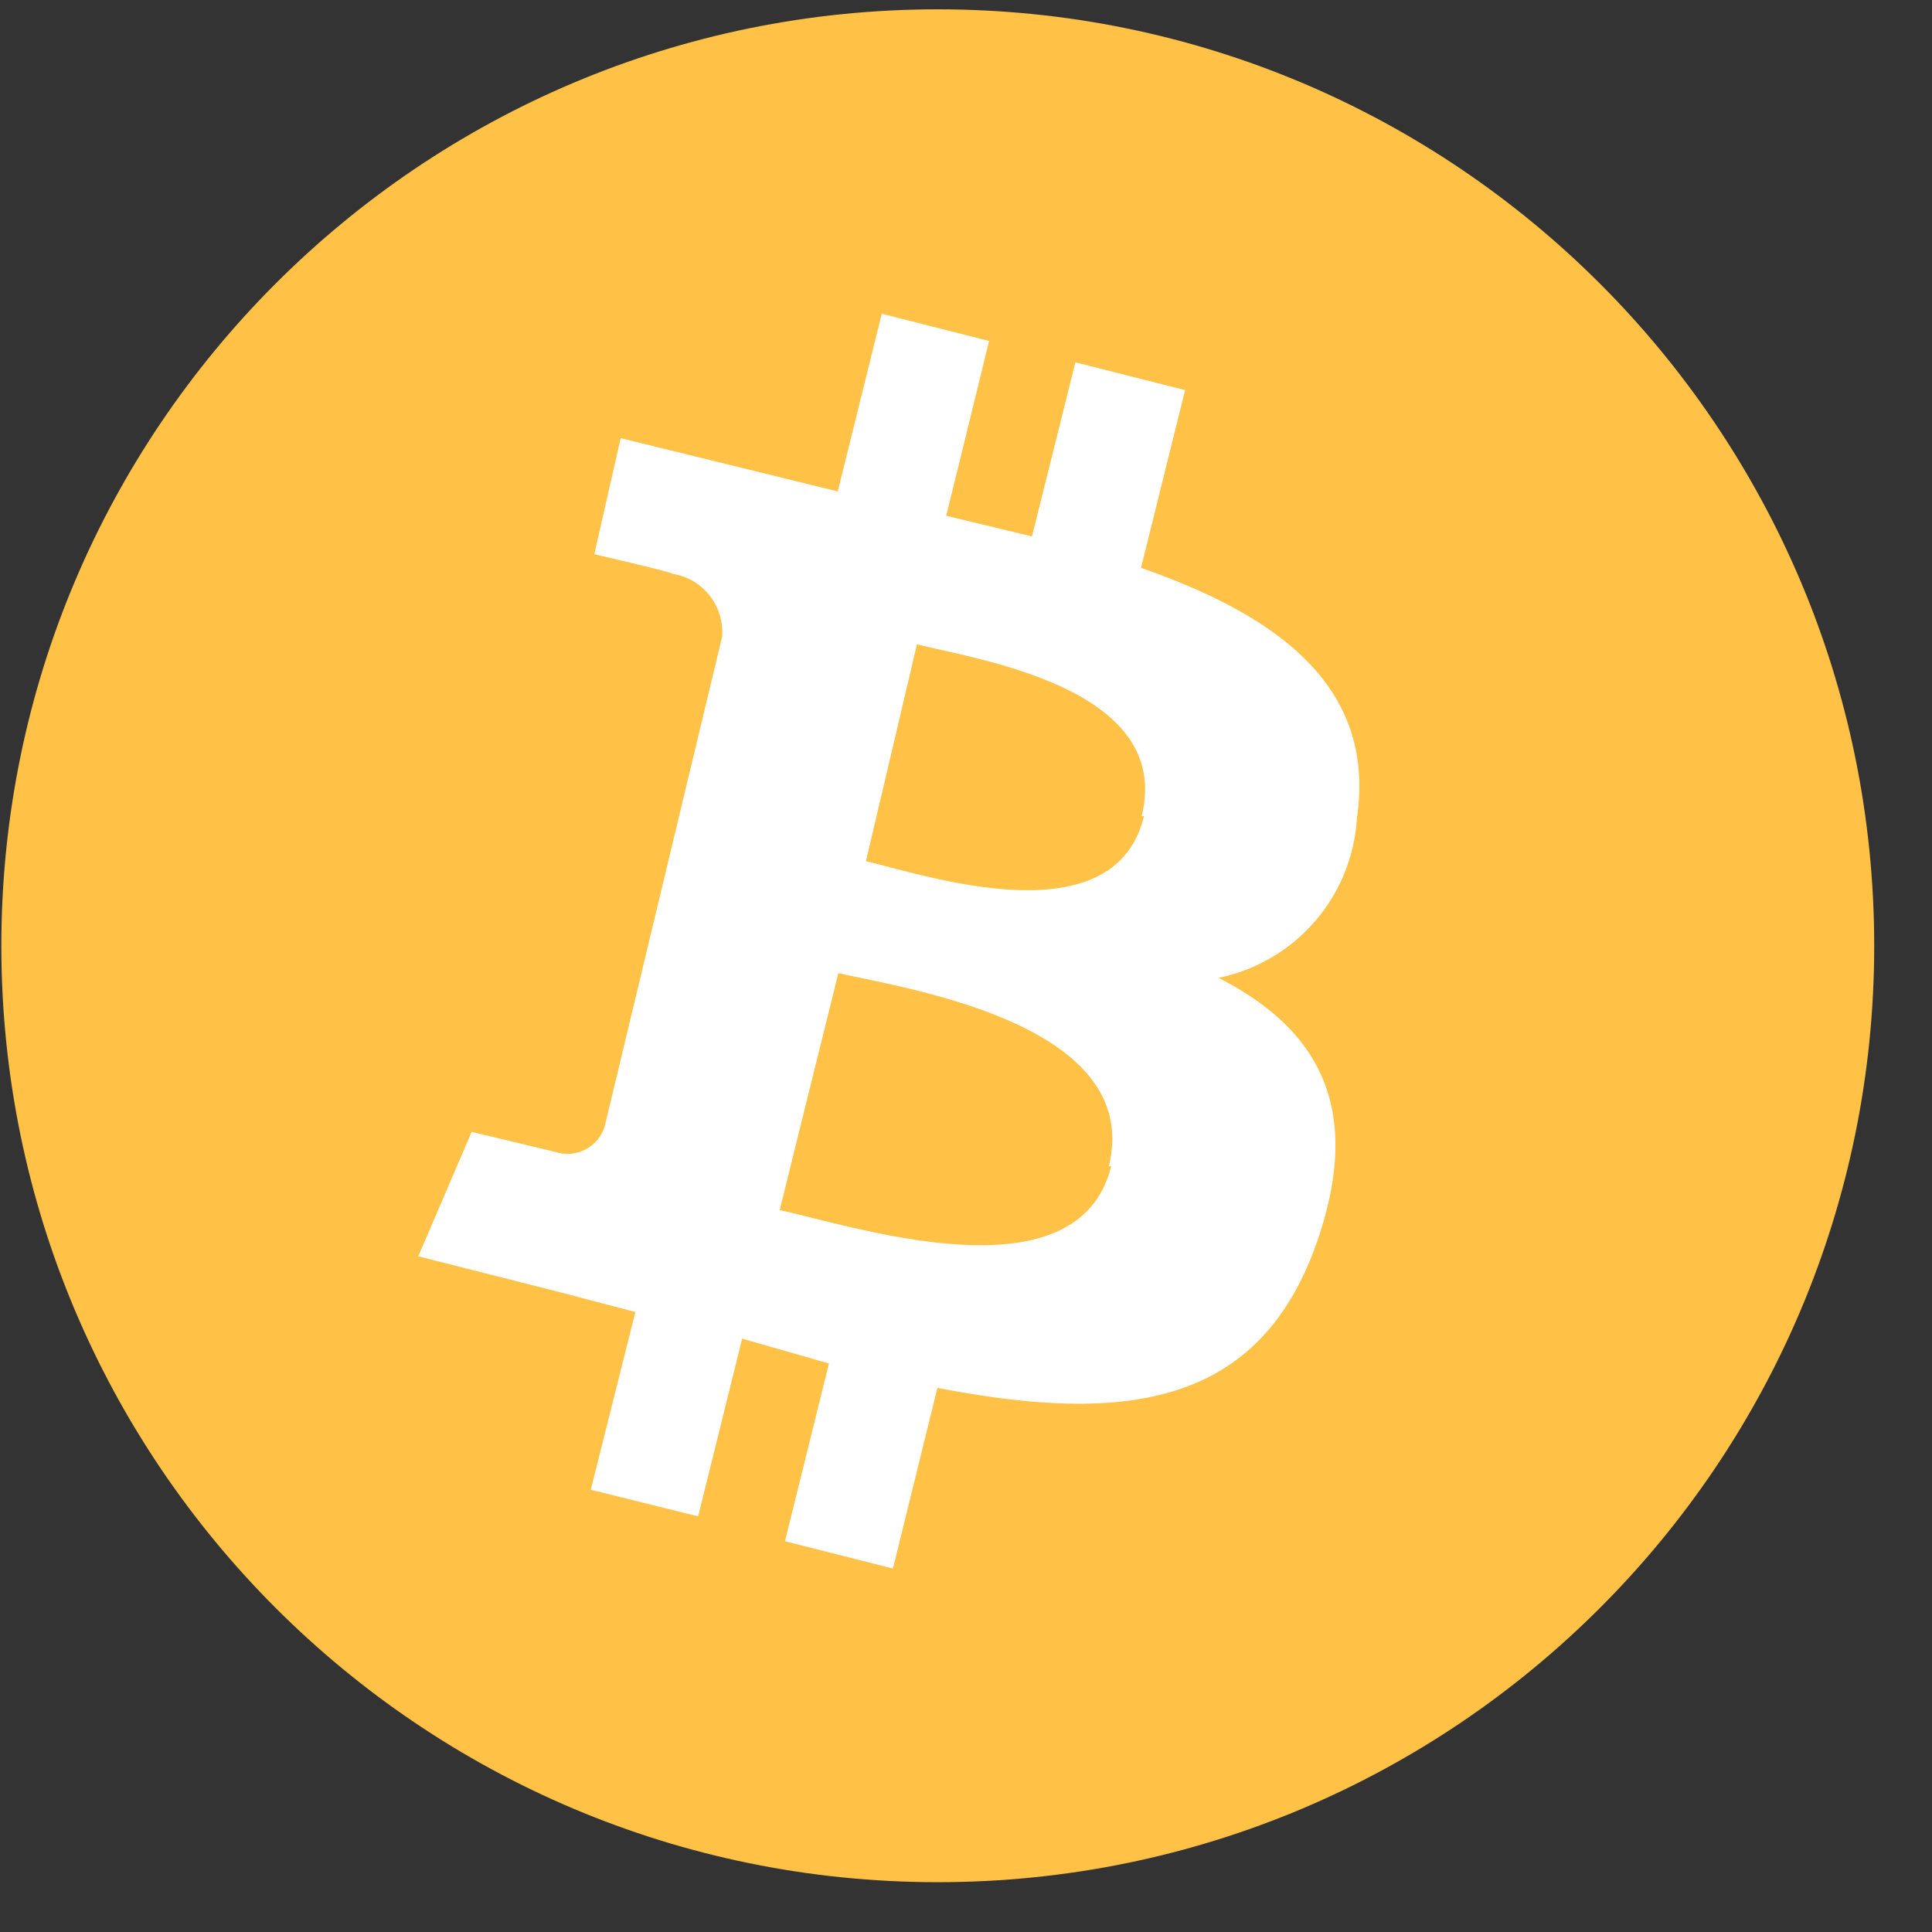 <svg xmlns="http://www.w3.org/2000/svg" width="23" height="23" viewBox="0 0 23 23">
    <rect x="0" y="0" width="23" height="23" fill="#333333" stroke="none"/>
    <g fill="none" fill-rule="evenodd">
        <path fill="#FFC246" d="M22.312 11.259c0 6.157-4.99 11.148-11.148 11.148-6.157 0-11.148-4.991-11.148-11.148S5.007.111 11.164.111 22.312 5.102 22.312 11.26"/>
        <path fill="#FFF" d="M16.154 9.737c.23-1.566-.95-2.412-2.57-2.977l.524-2.116-1.306-.331-.517 2.073-1.02-.246.51-2.081-1.278-.324-.524 2.115-2.584-.634-.314 1.382s.95.219.929.233c.36.054.62.38.593.747L7.2 13.404a.464.464 0 0 1-.587.31l-.998-.24-.636 1.482 1.67.423.915.24-.531 2.116 1.278.317.524-2.116 1.033.296-.523 2.116 1.285.325.53-2.151c2.187.423 3.828.254 4.52-1.742.558-1.609 0-2.54-1.174-3.139a2.067 2.067 0 0 0 1.648-1.904zm-2.926 4.147c-.398 1.608-3.08.705-3.946.522l.698-2.821c.845.19 3.632.613 3.22 2.299h.028zm.391-4.168c-.356 1.46-2.591.705-3.31.536l.607-2.582c.726.184 3.052.522 2.675 2.046h.028z"/>
    </g>
</svg>
